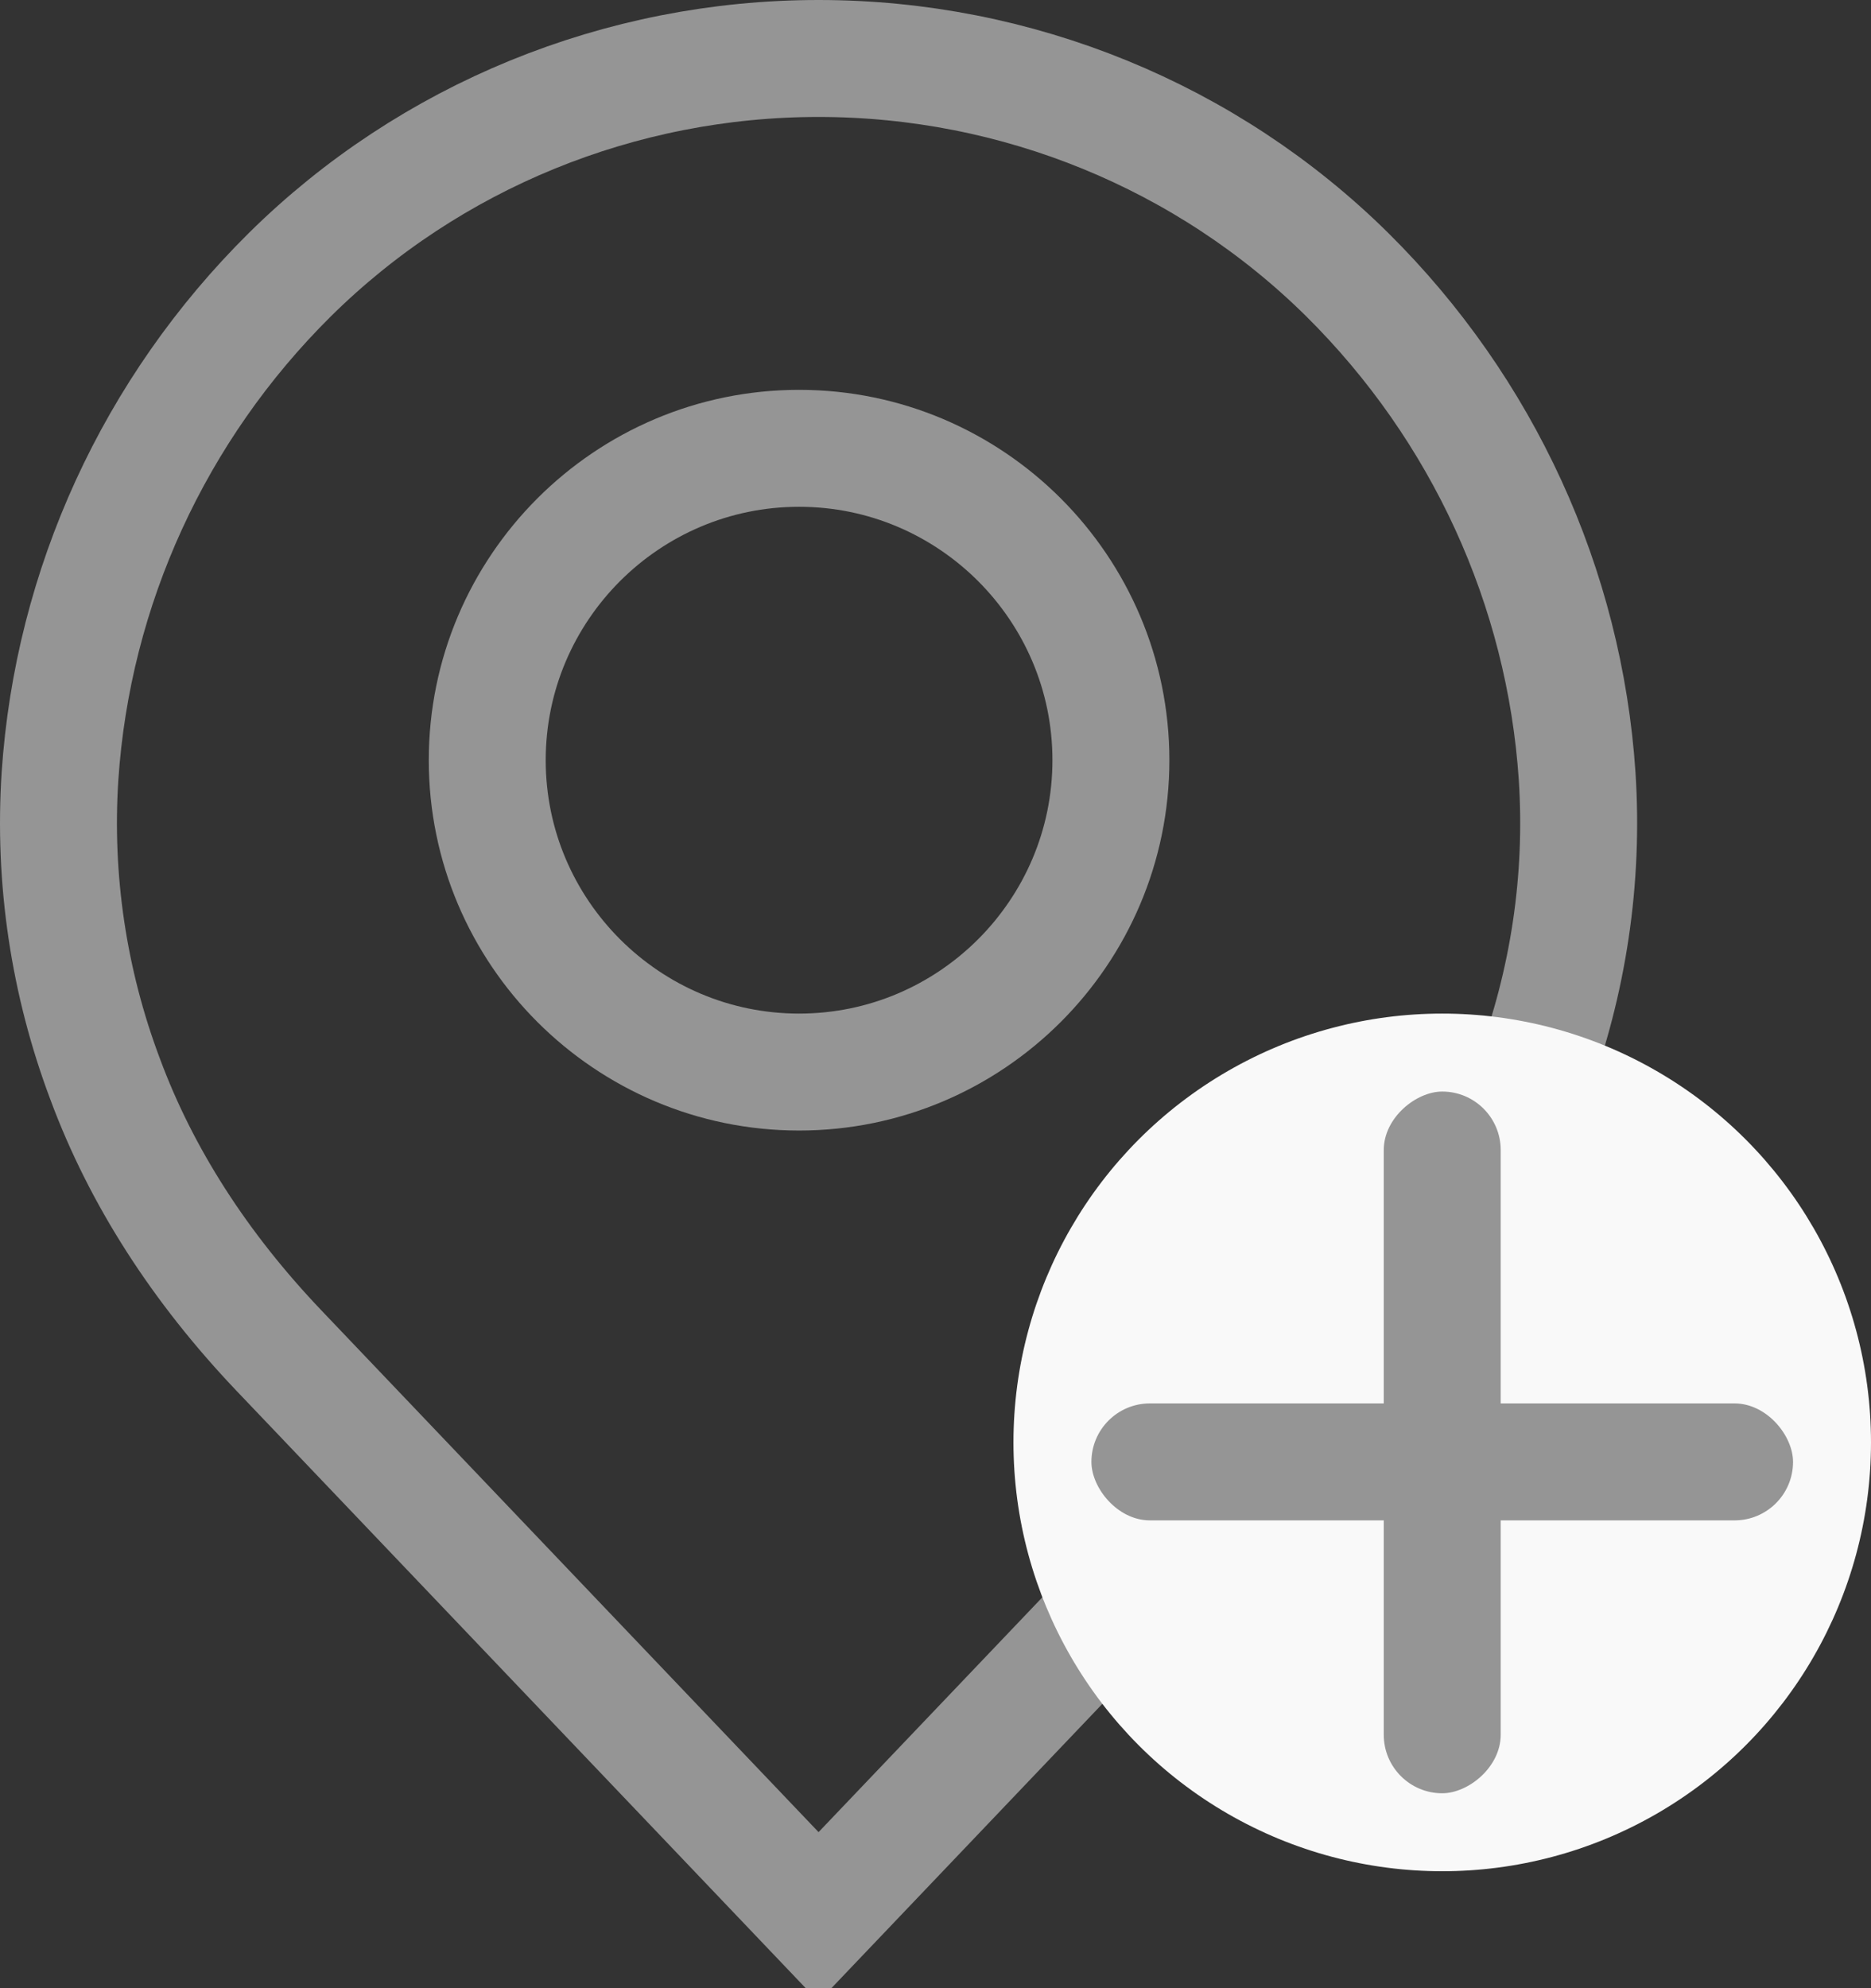 <svg xmlns="http://www.w3.org/2000/svg" viewBox="0 0 48 51"><rect x="0" y="0" width="48" height="51" fill="#333333" stroke="none"/><g fill="none" fill-rule="evenodd"><path d="M21 1.5c-5.088 0-9.968 1.993-13.561 5.543-3.479 3.446-5.576 8.018-5.9 12.869-.171 2.638.223 5.284 1.157 7.765.925 2.497 2.431 4.839 4.469 6.977L21 49.171l13.835-14.516c2.038-2.138 3.544-4.48 4.466-6.969.937-2.488 1.332-5.135 1.16-7.776-.324-4.849-2.421-9.421-5.901-12.868C30.968 3.493 26.088 1.5 21 1.5z" stroke="#959595" stroke-width="3"/><circle fill="#F9F9F9" cx="37" cy="37" r="11"/><rect fill="#959595" x="28" y="36" width="18" height="3" rx="1.5"/><rect fill="#959595" transform="rotate(90 37 37)" x="28" y="35.5" width="18" height="3" rx="1.5"/><path d="M20.5 11.5c-2.206 0-4.205.898-5.654 2.346C13.398 15.295 12.5 17.294 12.5 19.5s.898 4.205 2.346 5.654C16.295 26.602 18.294 27.5 20.5 27.5c2.206 0 4.205-.898 5.654-2.346C27.602 23.705 28.5 21.706 28.5 19.5s-.898-4.205-2.346-5.654C24.705 12.398 22.706 11.5 20.5 11.5z" stroke="#959595" stroke-width="3"/></g></svg>